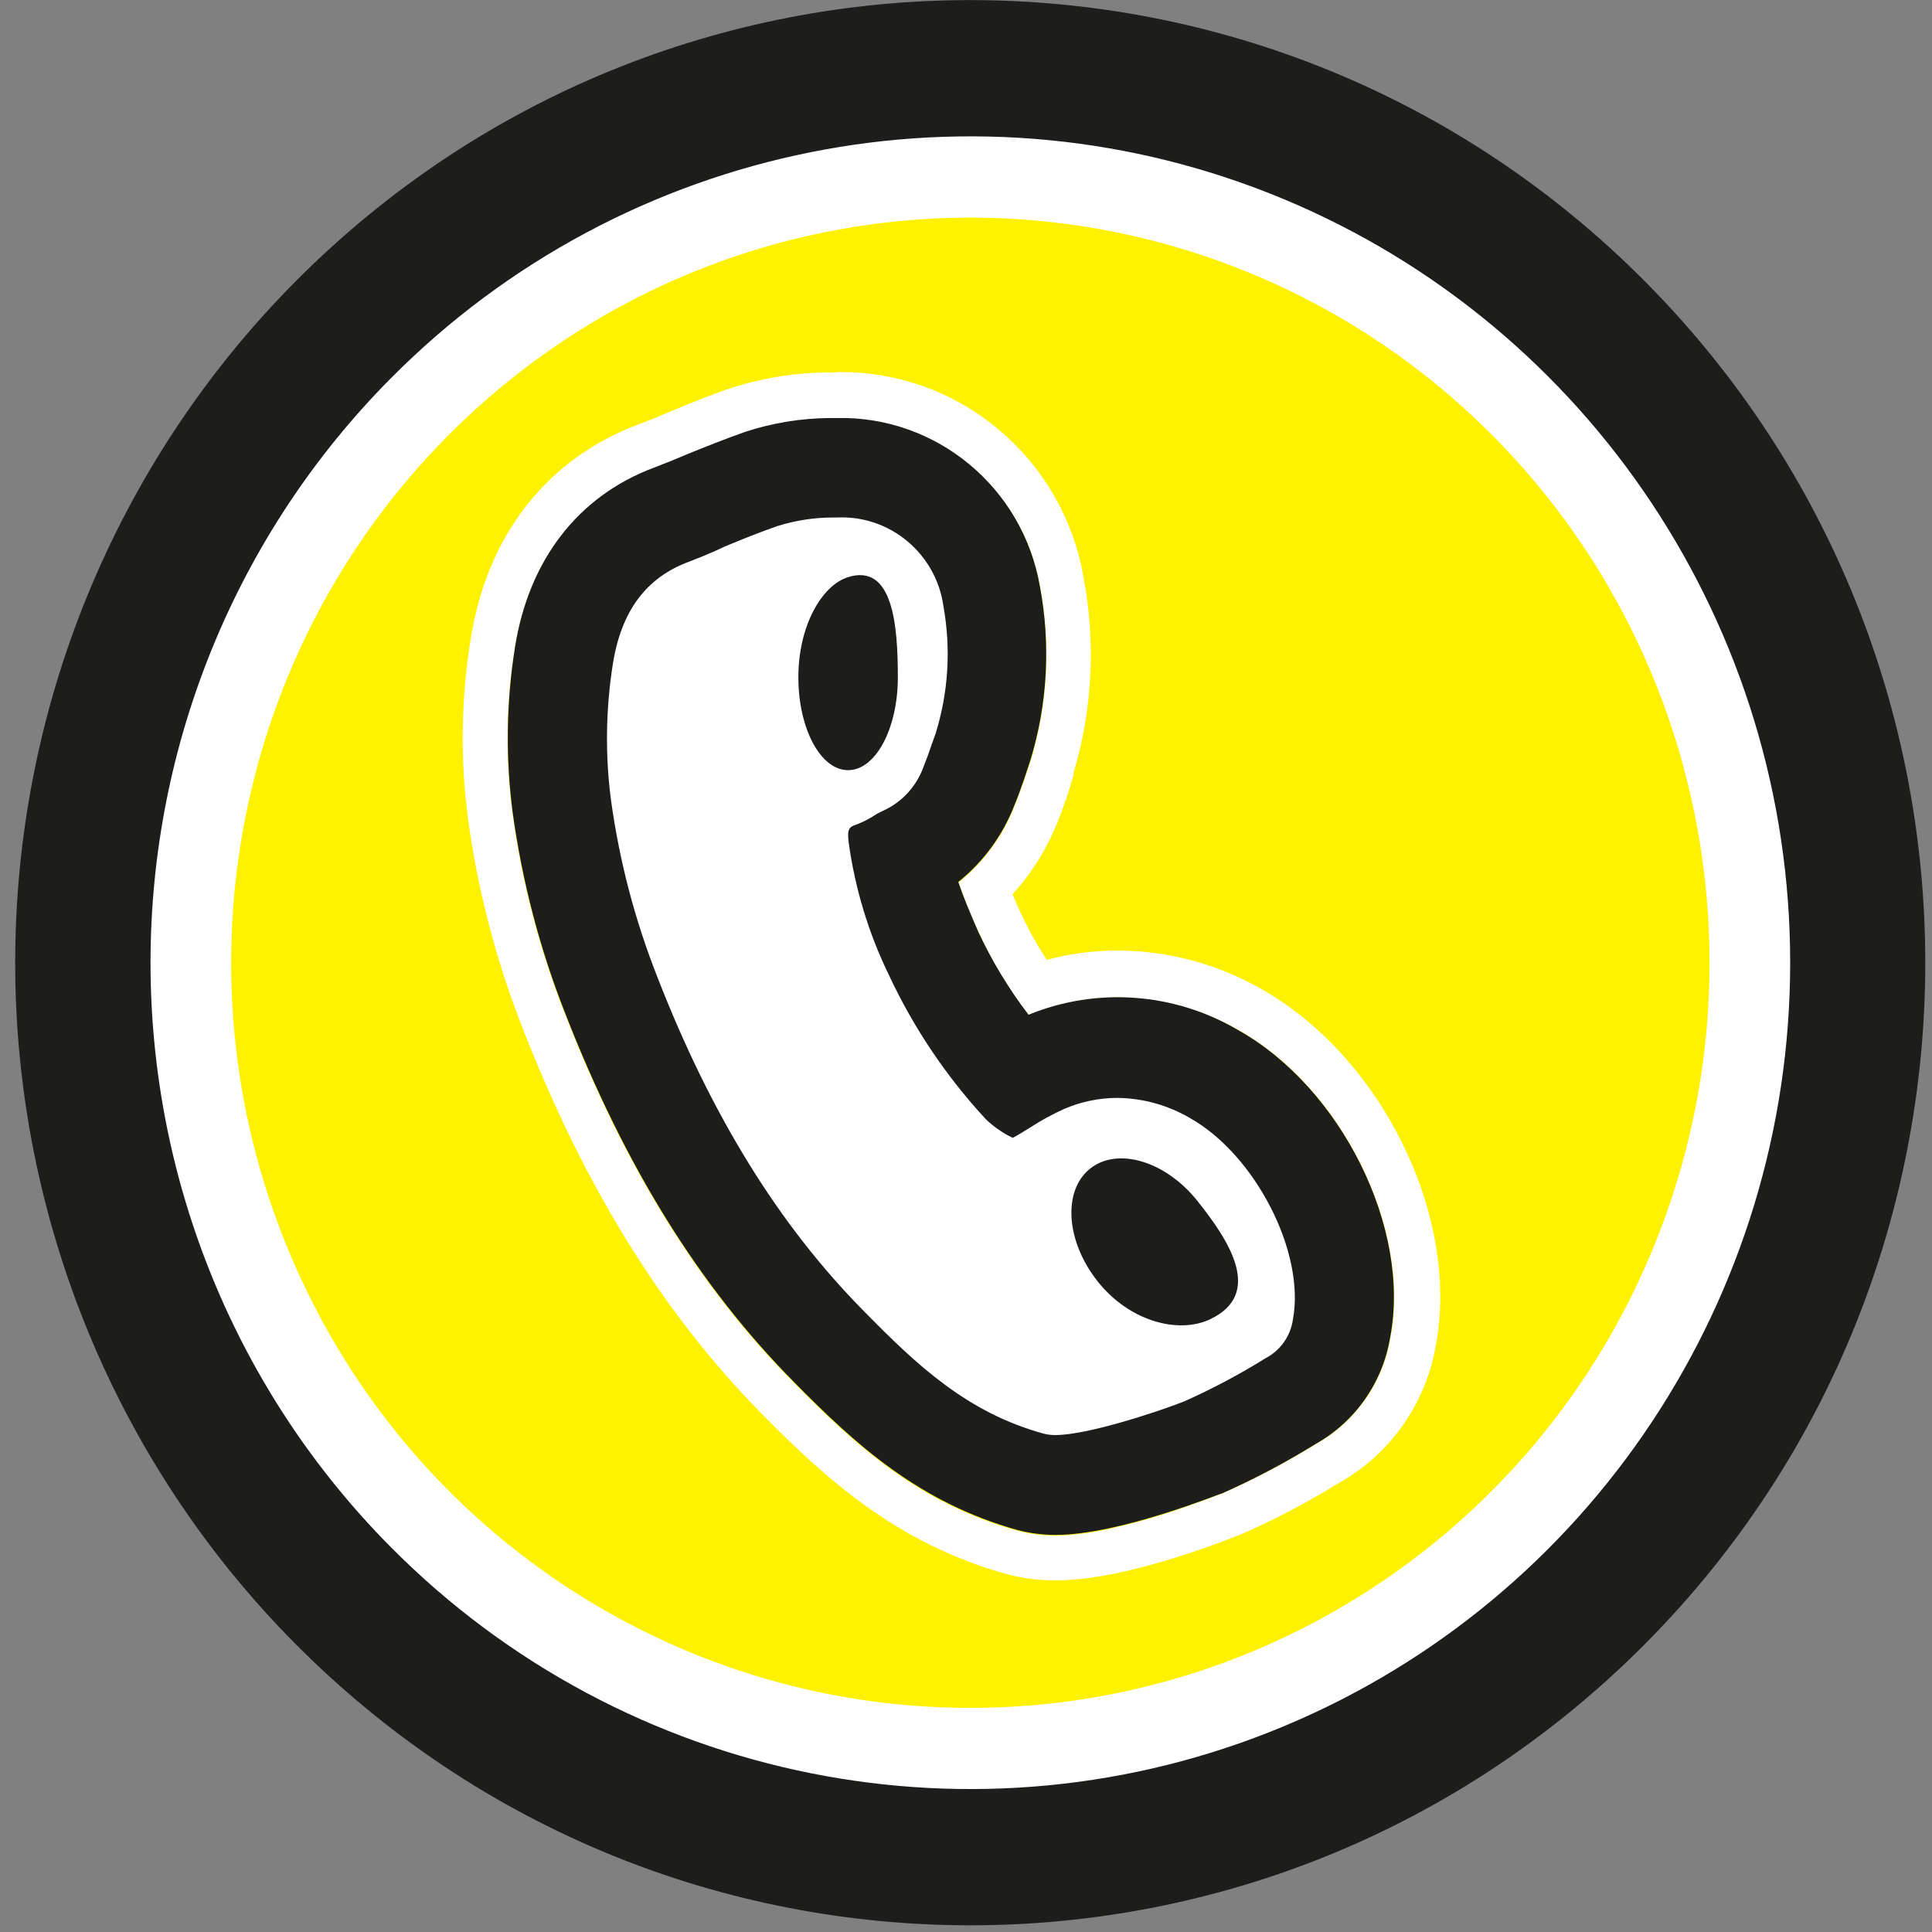 <?xml version="1.0" encoding="UTF-8"?>
<svg width="22px" height="22px" viewBox="0 0 22 22" version="1.1" xmlns="http://www.w3.org/2000/svg" xmlns:xlink="http://www.w3.org/1999/xlink">
    <rect x="0" y="0" width="22" height="22" fill="#808080" stroke="none"/>
    <!-- Generator: Sketch 52.4 (67378) - http://www.bohemiancoding.com/sketch -->
    <title>6</title>
    <desc>Created with Sketch.</desc>
    <g id="web" stroke="none" stroke-width="1" fill="none" fill-rule="evenodd">
        <g id="01-Главная" transform="translate(-12, -576)">
            <g id="Group-5">
                <g id="Group-3" transform="translate(0, 243)">
                    <g id="6" transform="translate(12, 333)">
                        <ellipse id="Oval" fill="#FFFFFF" cx="11.049" cy="10.962" rx="10.373" ry="10.455"></ellipse>
                        <path d="M5.098,4.964 C2.69,7.39 1.97,11.039 3.273,14.21 C4.575,17.38 7.645,19.448 11.049,19.448 C14.454,19.448 17.523,17.38 18.826,14.21 C20.129,11.039 19.408,7.39 17.001,4.964 C15.423,3.372 13.282,2.478 11.049,2.478 C8.817,2.478 6.676,3.372 5.098,4.964 Z" id="Path" fill="#FFF200"></path>
                        <path d="M3.359,18.714 C7.606,22.994 14.492,22.994 18.739,18.713 C22.985,14.433 22.985,7.492 18.739,3.212 C14.492,-1.069 7.606,-1.069 3.359,3.211 C1.319,5.267 0.173,8.055 0.173,10.962 C0.173,13.87 1.319,16.658 3.359,18.714 Z M4.449,4.309 C7.118,1.618 11.134,0.813 14.622,2.269 C18.11,3.726 20.385,7.157 20.385,10.962 C20.385,14.768 18.11,18.199 14.622,19.656 C11.134,21.112 7.118,20.307 4.449,17.616 C2.697,15.851 1.714,13.458 1.714,10.962 C1.714,8.467 2.697,6.074 4.449,4.309 Z" id="Shape" fill="#1D1D1B" fill-rule="nonzero"></path>
                        <path d="M9.529,4.765 C10.666,4.74 11.65,5.556 11.844,6.686 C11.968,7.342 11.931,8.019 11.738,8.659 L11.672,8.856 C11.636,8.962 11.598,9.067 11.554,9.175 C11.422,9.518 11.201,9.82 10.915,10.048 C10.982,10.241 11.058,10.431 11.144,10.616 C11.298,10.951 11.49,11.268 11.715,11.56 C12.036,11.427 12.38,11.358 12.727,11.358 C13.21,11.361 13.683,11.489 14.103,11.73 C15.274,12.386 16.069,13.987 15.835,15.222 C15.752,15.739 15.439,16.19 14.984,16.444 C14.644,16.654 14.29,16.841 13.924,17.003 C13.914,17.003 12.753,17.487 12.019,17.487 C11.874,17.487 11.729,17.469 11.589,17.432 C10.458,17.118 9.735,16.453 9.034,15.74 C7.965,14.66 7.116,13.296 6.435,11.55 C6.144,10.814 5.943,10.046 5.836,9.261 C5.753,8.637 5.762,8.004 5.862,7.382 C6.02,6.383 6.583,5.657 7.445,5.334 C7.57,5.287 7.691,5.236 7.821,5.182 C8.026,5.098 8.253,5.008 8.492,4.924 C8.8,4.824 9.121,4.771 9.444,4.768 L9.524,4.768 L9.529,4.765 Z M12.074,15.201 C12.406,15.131 12.73,15.031 13.044,14.902 C13.236,14.818 13.423,14.723 13.604,14.618 C13.518,14.253 13.304,13.932 13.001,13.715 C12.919,13.663 12.824,13.634 12.727,13.63 C12.667,13.63 12.609,13.642 12.554,13.666 C12.471,13.706 12.391,13.752 12.315,13.802 C12.233,13.851 12.152,13.902 12.067,13.947 C11.895,14.047 11.701,14.1 11.502,14.103 C11.337,14.104 11.174,14.061 11.031,13.977 L10.981,13.949 C10.759,13.836 10.558,13.686 10.385,13.506 C9.856,12.93 9.418,12.276 9.086,11.566 C8.813,10.996 8.626,10.389 8.531,9.764 C8.418,9.157 8.758,8.557 9.334,8.348 L9.363,8.33 C9.396,8.311 9.434,8.288 9.481,8.264 C9.5,8.213 9.515,8.166 9.533,8.119 L9.562,8.035 C9.652,7.749 9.674,7.446 9.626,7.15 C9.62,7.115 9.61,7.081 9.595,7.049 C9.57,7.046 9.545,7.046 9.521,7.049 L9.505,7.049 C9.403,7.048 9.302,7.061 9.204,7.087 C9.03,7.145 8.857,7.216 8.684,7.293 C8.535,7.356 8.386,7.417 8.235,7.468 C8.18,7.489 8.131,7.506 8.093,7.744 C8.028,8.148 8.023,8.56 8.076,8.966 C8.158,9.568 8.313,10.158 8.537,10.722 C9.11,12.182 9.777,13.268 10.636,14.138 C11.137,14.646 11.542,15.026 12.079,15.206 L12.074,15.201 Z M9.529,4.241 L9.439,4.241 C9.063,4.243 8.689,4.302 8.331,4.416 C8.078,4.501 7.842,4.599 7.638,4.685 C7.508,4.74 7.39,4.789 7.274,4.831 C6.226,5.224 5.542,6.097 5.358,7.29 C5.25,7.961 5.24,8.646 5.329,9.32 C5.441,10.147 5.654,10.957 5.961,11.732 C6.666,13.533 7.553,14.96 8.672,16.097 C9.394,16.83 10.207,17.574 11.457,17.923 C11.643,17.973 11.834,17.997 12.026,17.996 C12.878,17.996 14.118,17.473 14.13,17.473 C14.517,17.303 14.891,17.106 15.251,16.884 C15.835,16.555 16.24,15.977 16.351,15.313 C16.625,13.848 15.731,12.03 14.359,11.26 C13.862,10.976 13.301,10.826 12.731,10.824 C12.457,10.823 12.184,10.859 11.92,10.93 C11.806,10.756 11.705,10.574 11.618,10.385 C11.587,10.314 11.556,10.247 11.53,10.183 C11.746,9.945 11.918,9.67 12.038,9.371 C12.086,9.252 12.126,9.139 12.166,9.022 L12.225,8.824 L12.225,8.812 L12.225,8.798 C12.44,8.079 12.479,7.317 12.339,6.579 C12.103,5.202 10.902,4.206 9.515,4.238 L9.529,4.241 Z M8.597,7.883 L8.881,7.777 L9.119,7.679 C9.107,7.744 9.093,7.812 9.074,7.887 L9.074,7.901 C8.889,7.984 8.719,8.097 8.57,8.234 C8.57,8.121 8.587,8.007 8.603,7.885 L8.597,7.883 Z M11.939,14.562 C12.073,14.524 12.203,14.472 12.325,14.405 C12.419,14.354 12.498,14.3 12.595,14.244 C12.639,14.218 12.698,14.181 12.736,14.16 L12.753,14.169 C12.829,14.224 12.893,14.294 12.942,14.375 L12.847,14.417 C12.609,14.511 12.366,14.59 12.119,14.653 C12.06,14.626 12.002,14.596 11.946,14.562 L11.939,14.562 Z" id="Shape" fill="#FFFFFF" fill-rule="nonzero"></path>
                        <path d="M9.528,6.143 C10.058,6.143 10.394,6.431 10.505,6.967 C10.582,7.411 10.552,7.868 10.418,8.299 C10.376,8.418 10.337,8.538 10.29,8.648 C10.233,8.814 10.112,8.949 9.954,9.022 C9.853,9.064 9.767,9.137 9.664,9.174 C9.436,9.254 9.391,9.418 9.42,9.636 C9.502,10.172 9.665,10.693 9.902,11.18 C10.194,11.807 10.582,12.385 11.05,12.893 C11.179,13.014 11.326,13.115 11.485,13.191 C11.494,13.194 11.504,13.194 11.513,13.191 C11.562,13.186 11.609,13.169 11.651,13.142 C11.842,13.039 12.019,12.907 12.218,12.823 C12.382,12.752 12.559,12.715 12.737,12.716 C12.987,12.72 13.231,12.789 13.446,12.915 C14.101,13.282 14.627,14.284 14.503,14.953 C14.49,15.074 14.416,15.179 14.307,15.231 C14.017,15.411 13.715,15.572 13.403,15.711 C13.074,15.85 12.33,16.088 12.031,16.088 C12.005,16.091 11.979,16.091 11.953,16.088 C11.133,15.859 10.586,15.337 10.013,14.756 C8.973,13.696 8.26,12.418 7.719,11.037 C7.467,10.405 7.292,9.745 7.199,9.071 C7.134,8.579 7.141,8.081 7.22,7.592 C7.291,7.147 7.478,6.787 7.93,6.617 C8.266,6.492 8.594,6.338 8.935,6.223 C9.115,6.167 9.303,6.138 9.491,6.137 L9.533,6.137 L9.528,6.143 Z M9.533,5.655 L9.477,5.655 C9.242,5.656 9.009,5.693 8.784,5.764 C8.571,5.837 8.369,5.921 8.171,6.003 C8.031,6.06 7.899,6.115 7.766,6.165 C7.201,6.38 6.855,6.837 6.744,7.522 C6.658,8.057 6.65,8.603 6.721,9.14 C6.819,9.853 7.001,10.551 7.265,11.22 C7.894,12.84 8.686,14.106 9.666,15.11 C10.304,15.756 10.906,16.311 11.816,16.566 C11.883,16.583 11.953,16.592 12.022,16.591 C12.462,16.591 13.33,16.283 13.581,16.177 C13.911,16.03 14.231,15.861 14.539,15.671 C14.768,15.548 14.926,15.323 14.963,15.065 C15.126,14.202 14.51,12.987 13.671,12.517 C13.385,12.35 13.061,12.261 12.731,12.257 C12.492,12.259 12.257,12.308 12.038,12.402 C11.891,12.468 11.75,12.545 11.615,12.633 L11.532,12.666 C11.485,12.64 11.442,12.607 11.404,12.57 C10.968,12.099 10.607,11.563 10.335,10.981 C10.121,10.545 9.973,10.08 9.897,9.6 C9.956,9.572 10.014,9.542 10.07,9.509 C10.093,9.494 10.118,9.48 10.143,9.467 C10.417,9.345 10.631,9.117 10.735,8.833 C10.771,8.741 10.804,8.65 10.834,8.563 L10.87,8.458 L10.87,8.439 L10.87,8.421 C11.026,7.917 11.058,7.383 10.964,6.864 C10.858,6.149 10.236,5.628 9.519,5.655 L9.533,5.655 Z" id="Shape" fill="#FFFFFF" fill-rule="nonzero"></path>
                        <path d="M12.022,17.478 C11.877,17.479 11.732,17.46 11.591,17.424 C10.461,17.109 9.737,16.444 9.036,15.732 C7.967,14.651 7.118,13.287 6.437,11.541 C6.147,10.805 5.946,10.037 5.838,9.252 C5.756,8.628 5.765,7.995 5.864,7.373 C6.021,6.375 6.584,5.648 7.447,5.325 C7.572,5.278 7.695,5.228 7.823,5.173 C8.027,5.09 8.254,4.999 8.493,4.915 C8.801,4.815 9.123,4.763 9.446,4.76 L9.526,4.76 C10.663,4.734 11.648,5.551 11.842,6.68 C11.965,7.337 11.929,8.014 11.734,8.653 L11.669,8.851 C11.632,8.957 11.596,9.062 11.551,9.17 C11.418,9.513 11.198,9.814 10.912,10.043 C10.971,10.218 11.045,10.392 11.14,10.611 C11.296,10.945 11.488,11.262 11.712,11.555 C12.491,11.237 13.373,11.302 14.099,11.73 C15.272,12.386 16.067,13.987 15.831,15.222 C15.748,15.739 15.434,16.189 14.979,16.444 C14.639,16.654 14.286,16.841 13.921,17.003 C13.915,16.998 12.755,17.478 12.022,17.478 Z M9.528,7.038 L9.514,7.038 C9.412,7.038 9.311,7.05 9.212,7.077 C9.039,7.134 8.866,7.206 8.693,7.283 C8.544,7.346 8.395,7.407 8.244,7.457 C8.187,7.478 8.14,7.496 8.102,7.733 C8.036,8.137 8.03,8.549 8.083,8.955 C8.166,9.558 8.321,10.147 8.545,10.712 C9.117,12.172 9.784,13.258 10.643,14.127 C11.146,14.635 11.549,15.016 12.086,15.196 C12.418,15.125 12.743,15.026 13.058,14.897 C13.249,14.812 13.436,14.717 13.617,14.613 C13.529,14.248 13.31,13.928 13.004,13.713 C12.875,13.621 12.707,13.603 12.561,13.664 C12.479,13.705 12.4,13.75 12.323,13.801 C12.24,13.85 12.159,13.9 12.076,13.946 C11.759,14.142 11.363,14.153 11.036,13.975 L10.986,13.947 C10.765,13.834 10.564,13.684 10.392,13.504 C9.862,12.929 9.424,12.274 9.093,11.564 C8.819,10.995 8.632,10.387 8.537,9.762 C8.422,9.155 8.763,8.554 9.34,8.346 L9.37,8.329 L9.486,8.262 C9.505,8.212 9.522,8.164 9.538,8.117 L9.567,8.033 C9.658,7.748 9.68,7.444 9.631,7.148 C9.626,7.113 9.616,7.079 9.6,7.047 C9.576,7.044 9.551,7.044 9.526,7.047 L9.528,7.038 Z" id="Shape" fill="#1D1D1B" fill-rule="nonzero"></path>
                        <path d="M12.022,16.341 C11.975,16.342 11.929,16.337 11.883,16.325 C11.017,16.086 10.449,15.554 9.836,14.929 C8.878,13.96 8.104,12.716 7.487,11.129 C7.23,10.479 7.052,9.8 6.957,9.107 C6.89,8.593 6.898,8.071 6.979,7.559 C7.075,6.958 7.357,6.577 7.846,6.396 C7.984,6.343 8.121,6.287 8.258,6.221 C8.452,6.141 8.653,6.059 8.857,5.989 C9.06,5.926 9.27,5.893 9.483,5.893 L9.531,5.893 C10.135,5.864 10.662,6.305 10.744,6.909 C10.83,7.391 10.799,7.886 10.654,8.353 L10.612,8.47 C10.583,8.557 10.551,8.645 10.517,8.73 C10.437,8.954 10.27,9.136 10.054,9.233 C10.019,9.249 9.984,9.267 9.952,9.289 C9.888,9.329 9.821,9.363 9.751,9.39 C9.678,9.415 9.642,9.429 9.664,9.594 C9.736,10.115 9.889,10.622 10.118,11.094 C10.4,11.7 10.774,12.257 11.227,12.746 C11.317,12.832 11.42,12.903 11.532,12.957 C11.599,12.922 11.663,12.88 11.729,12.84 C11.854,12.759 11.984,12.688 12.119,12.627 C12.31,12.545 12.516,12.502 12.724,12.502 C13.013,12.505 13.297,12.584 13.548,12.73 C14.295,13.149 14.865,14.263 14.723,15.023 C14.697,15.212 14.581,15.377 14.413,15.465 C14.114,15.651 13.803,15.816 13.482,15.959 C13.164,16.084 12.374,16.341 12.022,16.341 Z" id="Path" fill="#FFFFFF"></path>
                        <path d="M10.224,7.712 C10.224,8.297 9.971,8.77 9.657,8.77 C9.344,8.77 9.091,8.297 9.091,7.712 C9.091,7.127 9.358,6.665 9.657,6.572 C10.17,6.411 10.224,7.127 10.224,7.712 Z" id="Path" fill="#1D1D1B"></path>
                        <path d="M13.635,13.675 C13.271,13.219 12.722,13.057 12.41,13.31 C12.098,13.563 12.138,14.139 12.502,14.595 C12.866,15.051 13.422,15.192 13.779,15.023 C14.39,14.733 13.999,14.131 13.635,13.675 Z" id="Path" fill="#1D1D1B"></path>
                    </g>
                </g>
            </g>
        </g>
    </g>
</svg>